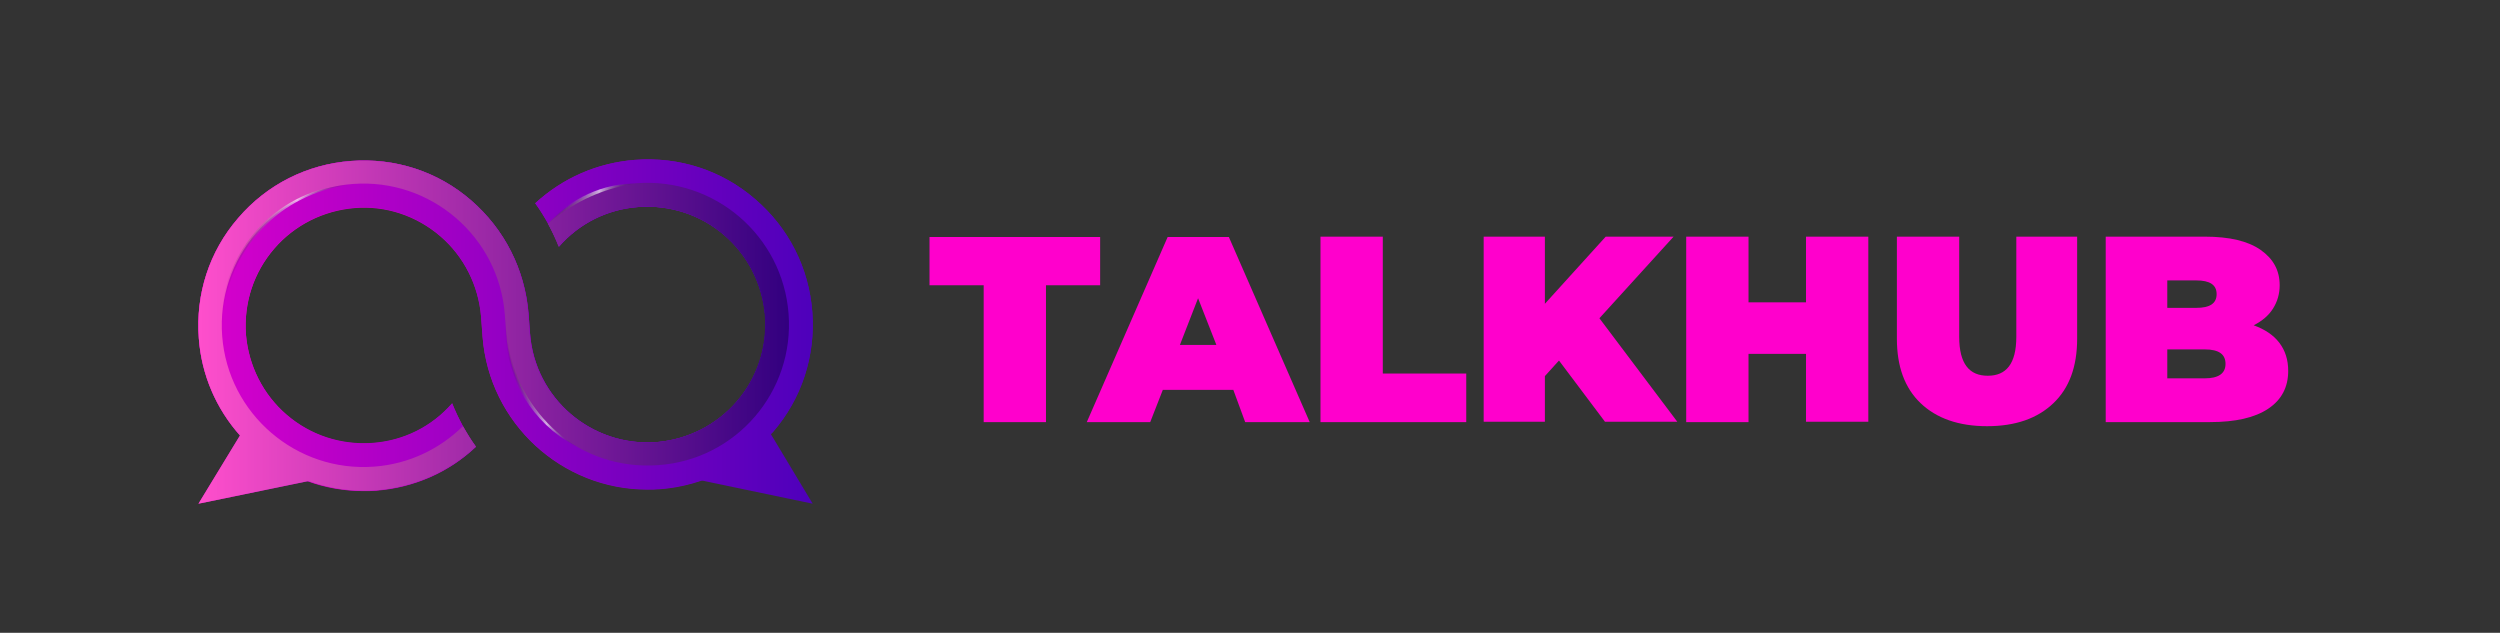 <?xml version="1.0" encoding="utf-8"?>
<!-- Generator: Adobe Illustrator 25.3.1, SVG Export Plug-In . SVG Version: 6.00 Build 0)  -->
<svg version="1.1" id="OBJECTS" xmlns="http://www.w3.org/2000/svg" xmlns:xlink="http://www.w3.org/1999/xlink" x="0px" y="0px"
	 viewBox="0 0 674 170.6" style="enable-background:new 0 0 674 170.6;" xml:space="preserve">
<rect x="0" y="0" width="674" height="170.6" fill="#333333" stroke="none"/>
<style type="text/css">
	.st0{fill:#FF00CC;}
	.st1{fill:url(#SVGID_1_);}
	.st2{fill:url(#SVGID_2_);}
	.st3{fill:url(#SVGID_3_);}
	.st4{opacity:0.66;fill:url(#SVGID_4_);enable-background:new    ;}
	.st5{opacity:0.66;fill:url(#SVGID_5_);enable-background:new    ;}
	.st6{opacity:0.66;fill:url(#SVGID_6_);enable-background:new    ;}
</style>
<g>
	<g>
		<path class="st0" d="M265.2,76.9h-14.6v-13h46v13h-14.6v36.9h-16.8L265.2,76.9L265.2,76.9z"/>
		<path class="st0" d="M332.5,105.1h-19l-3.4,8.7h-17.1l21.8-49.9h16.5l21.8,49.9h-17.4L332.5,105.1z M327.9,92.9L323,80.4
			l-4.9,12.6H327.9z"/>
		<path class="st0" d="M356,63.8h16.8v36.9h22.5v13.1H356L356,63.8L356,63.8z"/>
		<path class="st0" d="M420.3,97.2l-3.8,4.2v12.3H400V63.8h16.5v18.1l16.4-18.1h18.3l-20,22l21,27.9h-19.5L420.3,97.2z"/>
		<path class="st0" d="M503.7,63.8v49.9h-16.8V95.4h-15.5v18.4h-16.8V63.8h16.8v17.7h15.5V63.8H503.7z"/>
		<path class="st0" d="M517.8,108.7c-4.3-4.1-6.4-9.9-6.4-17.4V63.8h16.8v27c0,3.7,0.7,6.3,2,8s3.2,2.5,5.7,2.5s4.4-0.8,5.7-2.5
			c1.3-1.7,2-4.3,2-8v-27H560v27.5c0,7.5-2.1,13.3-6.4,17.4c-4.3,4.1-10.2,6.2-17.9,6.2C528.1,114.9,522.1,112.8,517.8,108.7z"/>
		<path class="st0" d="M614.5,92.4c1.6,2.1,2.4,4.6,2.4,7.6c0,4.4-1.8,7.8-5.4,10.2c-3.6,2.4-8.8,3.6-15.7,3.6h-28.1V63.8h26.7
			c6.7,0,11.7,1.2,15.1,3.6c3.4,2.4,5.1,5.5,5.1,9.5c0,2.3-0.6,4.4-1.8,6.3s-2.9,3.3-5.2,4.5C610.6,88.8,612.9,90.3,614.5,92.4z
			 M584.3,75.6V83h7.8c3.7,0,5.5-1.2,5.5-3.7s-1.8-3.7-5.5-3.7L584.3,75.6L584.3,75.6z M600,98.1c0-2.6-1.8-3.9-5.6-3.9h-10.1v7.8
			h10.1C598.1,102,600,100.7,600,98.1z"/>
	</g>
</g>
<g>
	
		<linearGradient id="SVGID_1_" gradientUnits="userSpaceOnUse" x1="53.391" y1="82.372" x2="219.116" y2="82.372" gradientTransform="matrix(1 0 0 -1 0 170)">
		<stop  offset="0" style="stop-color:#FF00CC"/>
		<stop  offset="0.999" style="stop-color:#4E00BB"/>
	</linearGradient>
	<path class="st1" d="M219,84.1c-0.9-11.9-6.4-22.7-15.4-30.4c-9-7.8-20.5-11.5-32.4-10.6c-10.2,0.8-19.5,4.9-26.9,11.7
		c2.6,3.6,4.7,7.5,6.4,11.7c5.5-6.3,13.1-10.1,21.5-10.7c8.5-0.6,16.7,2.1,23.1,7.6s10.3,13.3,11,21.7c0.6,8.5-2.1,16.7-7.6,23.1
		c-5.5,6.4-13.3,10.3-21.7,11c-17.5,1.3-32.8-11.8-34.1-29.3l-0.4-5.4C141.5,72.6,136,61.8,127,54s-20.5-11.5-32.4-10.6
		c-11.9,0.9-22.7,6.4-30.4,15.4c-7.8,9-11.5,20.5-10.6,32.4c0.9,11.9,6.4,22.7,15.4,30.4c8.2,7,18.3,10.8,29,10.8
		c1.1,0,2.3,0,3.4-0.1c10.2-0.8,19.6-4.9,26.9-11.8c-2.6-3.6-4.7-7.5-6.4-11.7c-5.5,6.3-13.1,10.1-21.5,10.7
		c-8.5,0.6-16.7-2.1-23.1-7.6c-6.4-5.5-10.3-13.3-11-21.7c-0.6-8.5,2.1-16.7,7.6-23.1c5.5-6.4,13.3-10.3,21.7-11s16.7,2.1,23.1,7.6
		c6.4,5.5,10.3,13.3,11,21.7l0.4,5.4c1.8,23.4,21.4,41.2,44.4,41.2c1.1,0,2.3,0,3.4-0.1c11.9-0.9,22.7-6.4,30.4-15.4
		C216.1,107.5,219.9,95.9,219,84.1z"/>
	
		<linearGradient id="SVGID_2_" gradientUnits="userSpaceOnUse" x1="53.389" y1="80.635" x2="219.117" y2="80.635" gradientTransform="matrix(1 0 0 -1 0 170)">
		<stop  offset="2.770450e-07" style="stop-color:#D900CC"/>
		<stop  offset="0.999" style="stop-color:#4E00BB"/>
	</linearGradient>
	<path class="st2" d="M208.4,116.5c7.8-9,11.5-20.5,10.6-32.4c-0.9-11.9-6.4-22.7-15.4-30.4c-9-7.8-20.5-11.5-32.4-10.6
		c-10.2,0.8-19.5,4.9-26.9,11.7c2.6,3.6,4.7,7.5,6.4,11.7c5.5-6.3,13.1-10.1,21.5-10.7c8.5-0.6,16.7,2.1,23.1,7.6s10.3,13.3,11,21.7
		c0.6,8.5-2.1,16.7-7.6,23.1c-5.5,6.4-13.3,10.3-21.7,11c-17.5,1.3-32.8-11.8-34.1-29.3l-0.4-5.4C141.5,72.6,136,61.8,127,54
		s-20.5-11.5-32.4-10.6c-11.9,0.9-22.7,6.4-30.4,15.4c-7.8,9-11.5,20.5-10.6,32.4c0.7,9.9,4.7,19,11.1,26.2l-11.2,18.4l29.6-6.1
		c4.8,1.7,9.8,2.6,14.9,2.6c1.1,0,2.3,0,3.4-0.1c10.2-0.8,19.6-4.9,26.9-11.8c-2.6-3.6-4.7-7.5-6.4-11.7
		c-5.5,6.3-13.1,10.1-21.5,10.7c-8.5,0.6-16.7-2.1-23.1-7.6c-6.4-5.5-10.3-13.3-11-21.7c-0.6-8.5,2.1-16.7,7.6-23.1
		c5.5-6.4,13.3-10.3,21.7-11s16.7,2.1,23.1,7.6c6.4,5.5,10.3,13.3,11,21.7l0.4,5.4c1.8,23.4,21.4,41.2,44.4,41.2
		c1.1,0,2.3,0,3.4-0.1c3.9-0.3,7.6-1.1,11.1-2.3l30.1,6.3l-11.3-18.8C208,116.9,208.2,116.7,208.4,116.5z"/>
	
		<linearGradient id="SVGID_3_" gradientUnits="userSpaceOnUse" x1="53.389" y1="80.453" x2="212.738" y2="80.453" gradientTransform="matrix(1 0 0 -1 0 170)">
		<stop  offset="2.770450e-07" style="stop-color:#FF4FCC"/>
		<stop  offset="0.999" style="stop-color:#32007F"/>
	</linearGradient>
	<path class="st3" d="M212.6,84.6c-1.6-21-19.9-36.8-41-35.2c-9.4,0.7-17.7,4.8-23.9,10.9c1.1,2,2.1,4.1,2.9,6.2
		c5.5-6.3,13.1-10.1,21.5-10.7c8.5-0.6,16.7,2.1,23.1,7.6c6.4,5.5,10.3,13.3,11,21.7c0.6,8.5-2.1,16.7-7.6,23.1
		c-5.5,6.4-13.3,10.3-21.7,11c-17.5,1.3-32.8-11.8-34.1-29.3l-0.4-5.4C141.5,72.6,136,61.8,127,54s-20.5-11.5-32.4-10.6
		c-11.9,0.9-22.7,6.4-30.4,15.4c-7.8,9-11.5,20.5-10.6,32.4c0.7,9.9,4.7,19,11.1,26.2l-11.2,18.4l29.6-6.1c4.8,1.7,9.8,2.6,14.9,2.6
		c1.1,0,2.3,0,3.4-0.1c10.2-0.8,19.6-4.9,26.9-11.8c-1.3-1.8-2.4-3.6-3.5-5.5c-6.2,6.1-14.5,10.2-23.9,10.9
		c-21,1.6-39.4-14.2-41-35.2c-1.6-21,14.2-39.4,35.2-41c21-1.6,39.4,14.2,41,35.2l0.4,5.4c1.6,21,19.9,36.8,41,35.2
		C198.5,123.9,214.2,105.6,212.6,84.6z"/>
	
		<linearGradient id="SVGID_4_" gradientUnits="userSpaceOnUse" x1="59.672" y1="99.783" x2="95.078" y2="99.783" gradientTransform="matrix(1 0 0 -1 0 170)">
		<stop  offset="0" style="stop-color:#000000;stop-opacity:0"/>
		<stop  offset="0.58" style="stop-color:#FFFFFF"/>
		<stop  offset="1" style="stop-color:#000000;stop-opacity:0"/>
	</linearGradient>
	<path class="st4" d="M59.9,90.7C57.9,72.5,70,55.3,87.6,50.8c1.2-0.2,2.5-0.5,3.7-0.7l3.7-0.4c-5,0.6-9.8,2-14.2,4.3
		C67.5,60.8,59.1,75.7,59.9,90.7L59.9,90.7z"/>
	
		<linearGradient id="SVGID_5_" gradientUnits="userSpaceOnUse" x1="136.035" y1="67.216" x2="155.639" y2="67.216" gradientTransform="matrix(1 0 0 -1 0 170)">
		<stop  offset="2.770450e-07" style="stop-color:#000000;stop-opacity:0"/>
		<stop  offset="0.58" style="stop-color:#FFFFFF"/>
		<stop  offset="1" style="stop-color:#000000;stop-opacity:0"/>
	</linearGradient>
	<path class="st5" d="M136,84.9c0.5,3.5,0.7,7.1,1.5,10.5c2,8.6,6.9,16.5,13.8,22c1.3,1.2,2.8,2.1,4.3,3.1c-1.6-0.8-3.1-1.8-4.6-2.8
		C140.2,109.8,135.8,98.2,136,84.9L136,84.9z"/>
	
		<linearGradient id="SVGID_6_" gradientUnits="userSpaceOnUse" x1="147.744" y1="115.202" x2="171.655" y2="115.202" gradientTransform="matrix(1 0 0 -1 0 170)">
		<stop  offset="0" style="stop-color:#000000;stop-opacity:0"/>
		<stop  offset="0.58" style="stop-color:#FFFFFF"/>
		<stop  offset="0.993" style="stop-color:#000000;stop-opacity:0"/>
	</linearGradient>
	<path class="st6" d="M171.7,49.4c-7.7,1.1-15.1,4.1-21.3,8.8c-0.8,0.6-1.9,1.5-2.6,2.1C153.7,53.5,162.6,49.4,171.7,49.4
		L171.7,49.4z"/>
</g>
</svg>
